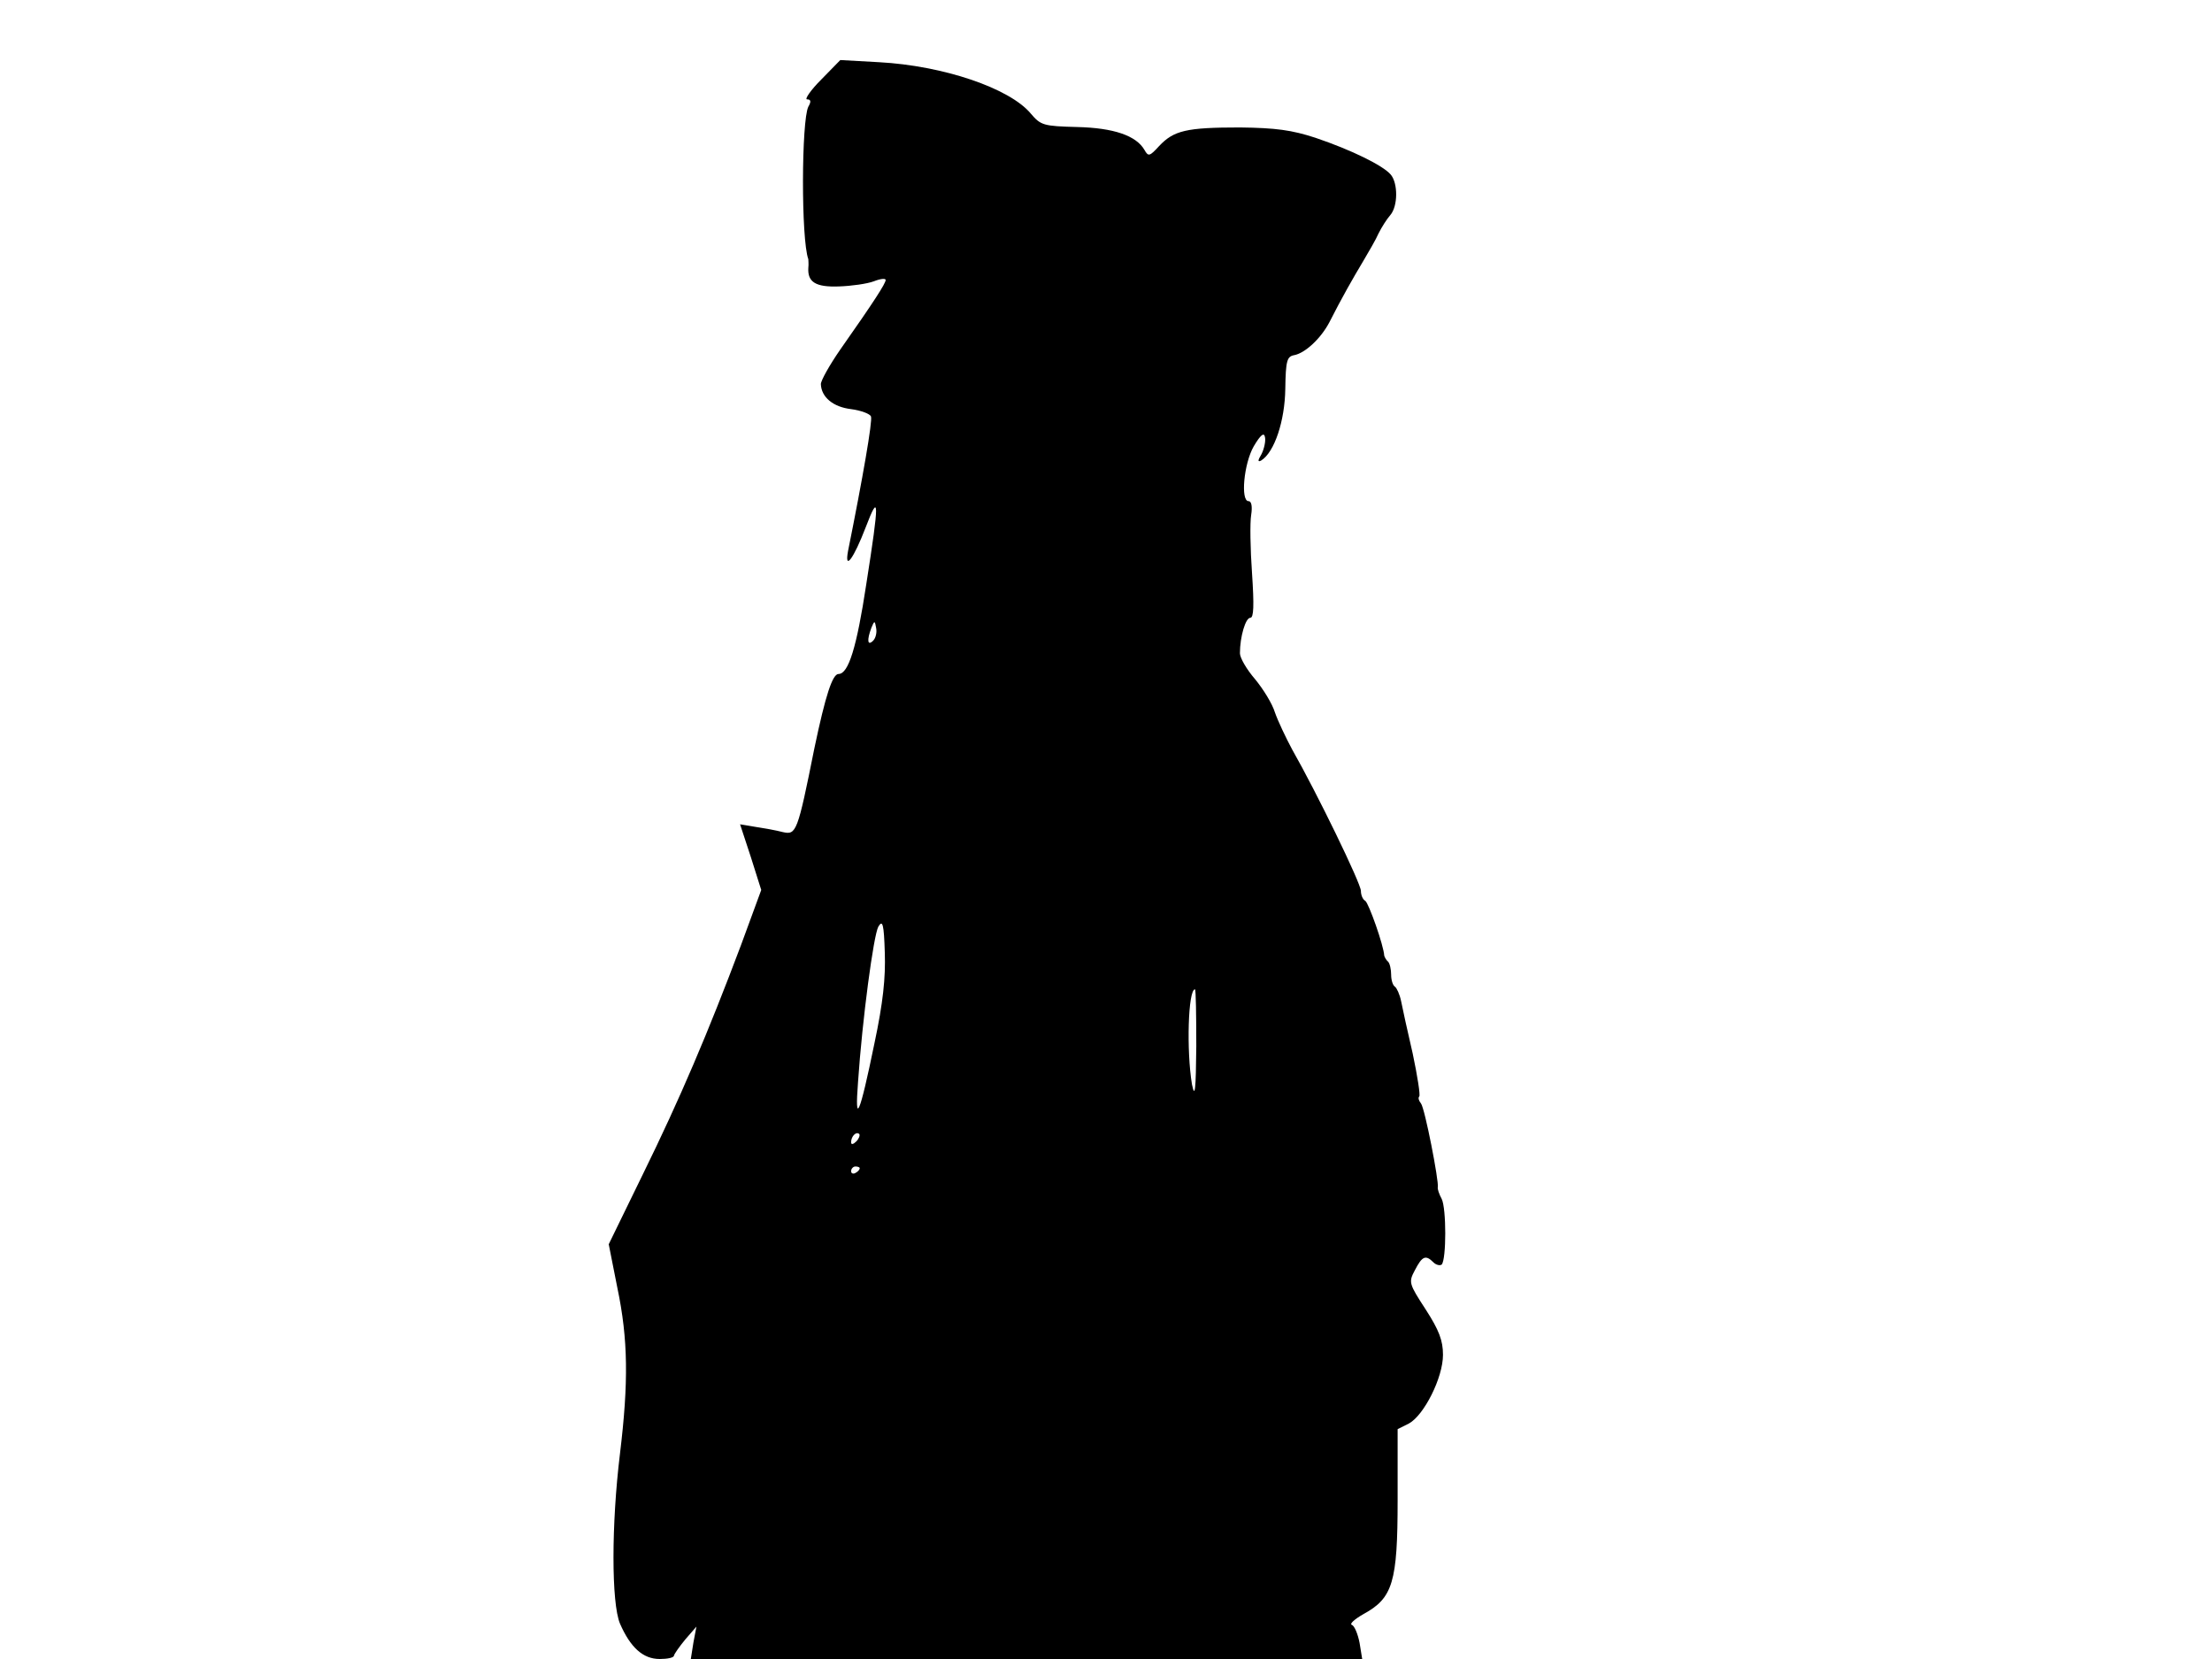 <svg xmlns="http://www.w3.org/2000/svg" width="682.667" height="512" version="1.0" viewBox="0 0 512 384"><path d="M190.1 18.4c-2.5 2.5-3.9 4.6-3.3 4.6.9 0 1 .5.3 1.7-1.6 3.2-1.7 30.7 0 35.3 0 .3.1 1.2 0 2-.2 3.3 1.7 4.5 7.1 4.3 2.9-.1 6.5-.6 8.1-1.2 1.5-.6 2.7-.7 2.7-.3 0 .8-2.7 5-10.5 16.1-2.5 3.6-4.5 7.2-4.5 8 .1 3 2.8 5.3 7 5.8 2.3.3 4.4 1.1 4.6 1.7.4 1-1.9 14.2-5.3 31.1-.9 4.8 1.3 1.8 4.1-5.5 3.1-8.1 3.2-6.4.1 13.3-2.2 14.5-4.1 20.7-6.4 20.7-1.4 0-3 4.8-5.6 17.2-3.9 19.5-4.2 20.1-7.3 19.4-1.5-.4-4.3-.9-6.3-1.2l-3.6-.6 2.5 7.6 2.4 7.6-4.7 12.8c-7.6 20.2-14.1 35.5-22.7 53l-7.9 16.2 2 10.1c2.5 11.9 2.6 21.9.6 38.4-2 16.4-2 34.5 0 39.3 2.4 5.5 5.3 8.2 9.2 8.2 1.8 0 3.3-.3 3.3-.8.1-.4 1.2-2 2.6-3.7l2.6-3-.7 3.7-.6 3.8h155.4l-.6-3.7c-.4-2.1-1.2-4-1.8-4.2s.6-1.3 2.7-2.5c6.8-3.7 7.9-7.4 7.9-26.4v-16.4l2.6-1.3c3.5-1.9 7.9-10.6 7.9-15.9 0-3.3-.9-5.7-4-10.5-3.9-6-4-6.3-2.5-9.1 1.7-3.3 2.5-3.6 4.3-1.8.6.6 1.5.8 1.9.5 1.1-1.2 1.1-13 0-15.2-.6-1.1-1-2.3-.9-2.7.3-1.3-3-18.3-3.9-19.4-.5-.6-.7-1.3-.4-1.6.3-.2-.4-4.7-1.5-9.9-1.2-5.2-2.4-10.6-2.7-12.2-.3-1.5-1-3-1.4-3.3-.5-.3-.9-1.5-.9-2.8 0-1.2-.3-2.6-.7-3-.5-.4-.8-1.1-.9-1.4-.1-2.3-3.6-12.2-4.4-12.7-.6-.3-1-1.4-1-2.3 0-1.7-10.2-22.7-15.9-32.7-1.5-2.8-3.3-6.6-4-8.6-.6-2-2.7-5.4-4.6-7.7-1.9-2.2-3.5-4.9-3.5-6 0-3.8 1.3-8.2 2.4-8.2.8 0 .9-2.8.4-10.3-.4-5.6-.5-11.7-.2-13.5.3-1.9.1-3.2-.6-3.2-1.9 0-1.1-8.7 1.2-12.7 1.6-2.7 2.4-3.3 2.6-2.1.2.9-.2 2.7-.8 3.9-.9 1.5-.9 1.9-.1 1.5 3.1-1.9 5.5-9.2 5.6-16.6.1-6.6.4-7.5 2.1-7.8 2.5-.5 6.1-3.8 8.1-7.6 2.9-5.7 5.4-10.1 7.8-14.1 1.3-2.2 3-5.1 3.6-6.5.7-1.4 1.9-3.3 2.7-4.2 1.8-2.1 1.8-7.4.1-9.4-1.8-2.1-9.1-5.7-17.4-8.5-5.5-1.8-9.2-2.3-17.5-2.4-12.4 0-15.3.7-18.7 4.3-2.2 2.4-2.5 2.5-3.4.9-1.9-3.3-7.1-5.1-15.6-5.3-7.8-.2-8.4-.4-10.7-3.1-4.9-5.9-20.3-11.1-35.1-11.9l-9-.5zm12 129.9c-1.3 1.3-1.5-.1-.4-3 .7-1.7.8-1.7 1.1.1.2 1-.1 2.3-.7 2.9m.3 93.2c-3.4 16.6-4.6 19.3-3.8 9 1-14.7 3.6-34 4.7-36 1-1.7 1.3-.6 1.5 6 .2 5.8-.4 11.6-2.4 21m74.5.7c-.1 10.1-.3 12.2-1 8.8-1.3-7.8-.9-22 .7-22 .2 0 .3 6 .3 13.2m-78.7 22c-.7.7-1.2.8-1.2.2 0-1.4 1.2-2.6 1.9-1.9.2.3-.1 1.1-.7 1.7m.8 6.2c0 .3-.4.8-1 1.1-.5.3-1 .1-1-.4 0-.6.5-1.1 1-1.1.6 0 1 .2 1 .4"/></svg>